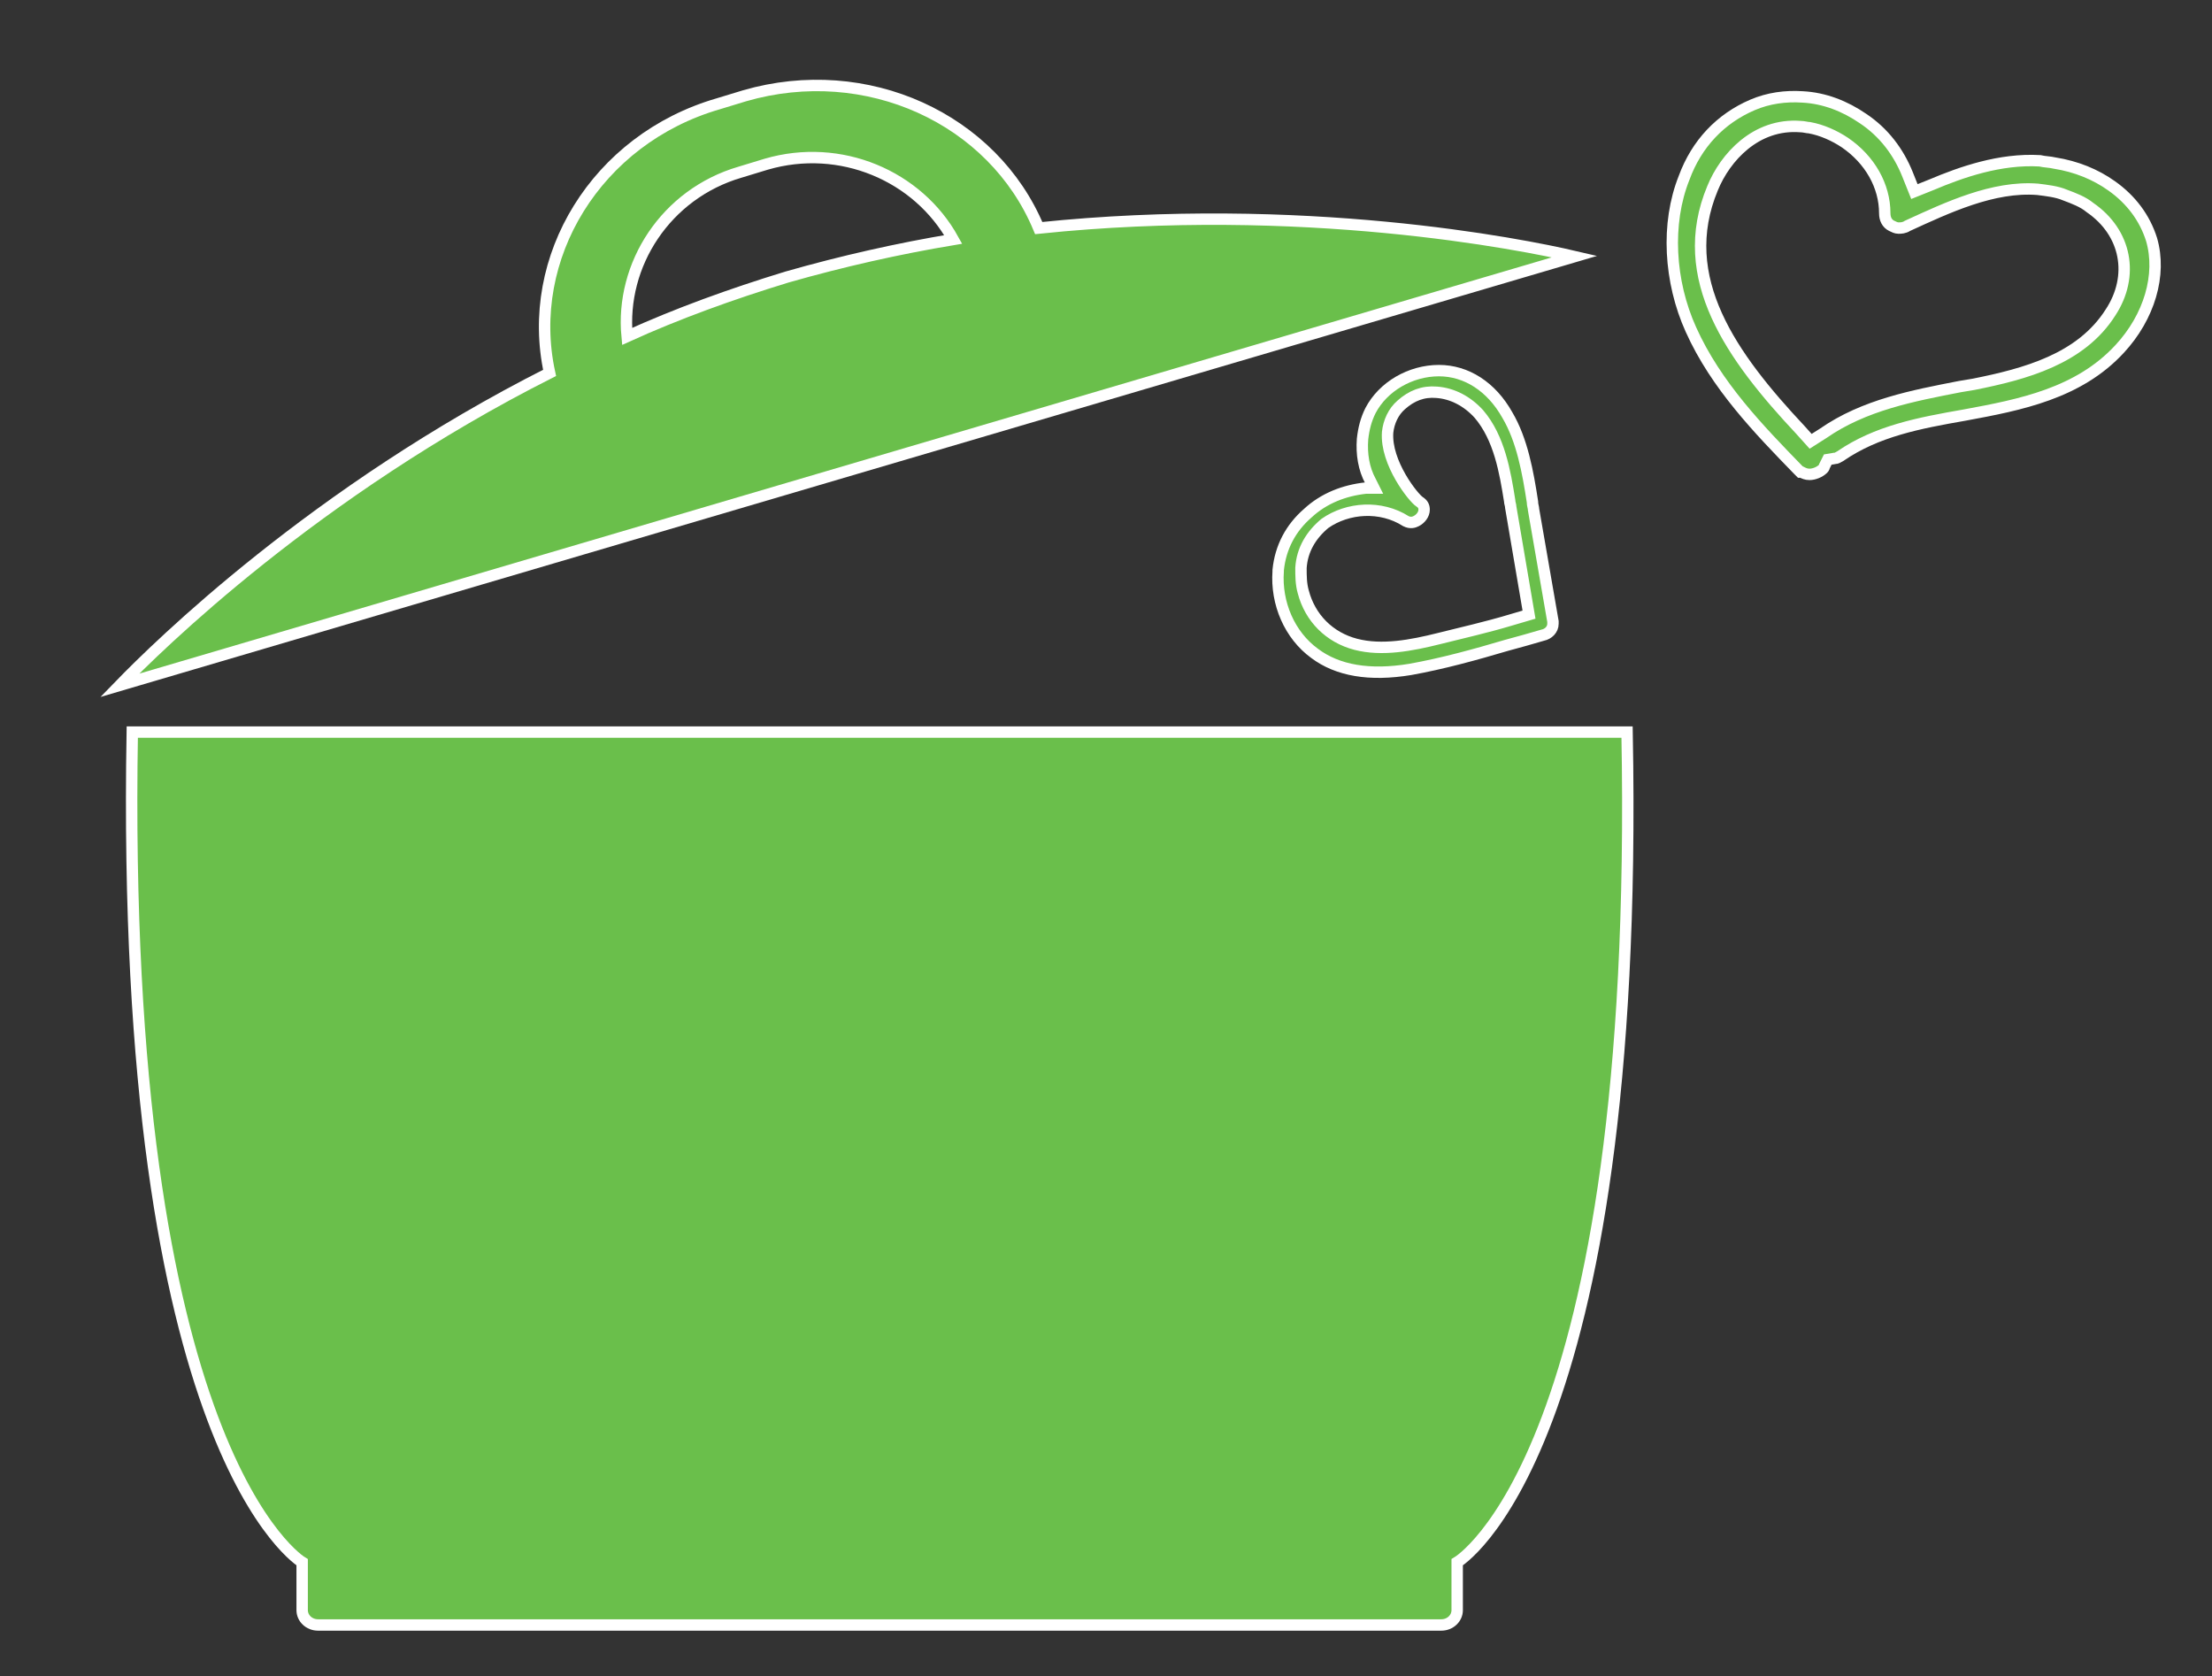 <?xml version="1.0" encoding="utf-8"?>
<!-- Generator: Adobe Illustrator 26.3.1, SVG Export Plug-In . SVG Version: 6.00 Build 0)  -->
<svg version="1.1" id="Layer_1" xmlns="http://www.w3.org/2000/svg" xmlns:xlink="http://www.w3.org/1999/xlink" x="0px" y="0px"
	 viewBox="0 0 194 147" enable-background="new 0 0 194 147" xml:space="preserve" stroke="#fff" fill="#6abf4b">
	<rect x="0" y="0" width="194" height="147" fill="#333333" stroke="none"/>
	<g>
		<path d="M11.6,64.2C10.5,127.5,26.5,137,26.5,137v4.2c0,0.7,0.6,1.3,1.4,1.3h98.5c0.8,0,1.4-0.6,1.4-1.3V137
			c0,0,16.1-9.4,14.9-72.8H11.6z"/>
		<path d="M91.1,20C87.1,10.4,76,5.3,65.3,8.4L63,9.1c-10.7,3.1-17,13.5-14.8,23.6c-20.6,10.4-34.4,24-37.7,27.4l127.6-37.6
			C133.4,21.4,114.2,17.6,91.1,20z M69,24.3c-4.9,1.5-9.6,3.2-14,5.2c-0.6-6.3,3.4-12.5,9.9-14.4l2.3-0.7c6.5-1.9,13.3,1,16.4,6.6
			C78.8,21.8,73.9,22.9,69,24.3z"/>
		<path d="M114.7,45c-1.5,1.3-2.4,3-2.6,5c0,0,0,0.1,0,0.1c-0.2,2.8,1,5.6,3.2,7.2c2,1.5,4.8,2,8.4,1.4c2.8-0.5,5.7-1.3,8.4-2.1
			c1.1-0.3,2.2-0.6,3.2-0.9c0.5-0.1,0.9-0.5,0.9-1c0-0.1,0-0.1,0-0.2l-1.7-9.8c0-0.2-0.1-0.4-0.1-0.7c-0.4-2.6-0.9-5.4-2.2-7.6
			c-1.4-2.5-3.6-3.9-6-3.9c-2.5,0-4.9,1.4-6,3.5c-0.4,0.8-0.6,1.6-0.7,2.5c-0.1,1.3,0.1,2.6,0.7,3.7l0.3,0.6l-0.7,0
			C117.9,43,116.1,43.7,114.7,45z M123.3,45.7c0.4,0.2,0.7,0.1,0.9,0c0.4-0.2,0.7-0.6,0.7-1c0-0.3-0.1-0.5-0.4-0.7
			c-0.5-0.3-3-3.4-2.8-6.1c0.1-0.9,0.5-1.8,1.2-2.4c0.9-0.8,1.9-1.2,3.1-1.1c1.4,0.1,2.7,0.8,3.7,1.9c1.8,2.1,2.3,5.1,2.7,7.6
			c0,0.2,0.1,0.4,0.1,0.6l1.6,9.4l-1.7,0.5c-2,0.6-4.2,1.1-6.2,1.6c-2.4,0.6-5,1.1-7.3,0.5c-2.3-0.6-4-2.3-4.6-4.6
			c-0.2-0.7-0.2-1.4-0.2-2.1c0.1-1.6,0.9-2.9,2.1-3.9C118.2,44.5,121.1,44.3,123.3,45.7z"/>
		<path d="M188.7,21c-0.6-1.9-1.8-3.5-3.5-4.7c-1.4-1-3.1-1.7-5-2c-0.4-0.1-0.9-0.1-1.3-0.2c-3.5-0.2-6.9,1-9.5,2.1l-1.5,0.6
			l-0.6-1.5c-0.8-2-2.1-3.7-3.9-4.9c-1.6-1.1-3.4-1.8-5.3-1.9c-1.5-0.1-3,0.1-4.4,0.7c-2.8,1.2-4.9,3.4-6,6.4
			c-1.6,4-1.3,9.1,0.6,13.3c2.2,4.9,6,8.8,9.4,12.3l0.2,0.2l0.1,0c0.2,0.1,0.4,0.2,0.7,0.2c0.4,0,0.9-0.2,1.2-0.5
			c0,0,0.1-0.1,0.1-0.2l0.3-0.6l0.6-0.1c0.2,0,0.3-0.1,0.5-0.2c3.2-2.2,6.9-2.9,10.9-3.6c4.9-0.9,10-1.9,13.6-5.8
			C188.5,27.8,189.6,24.1,188.7,21z M185.1,27.4c-2.6,4.1-7.5,5.4-12,6.3l-1.2,0.2c-4.1,0.8-8.4,1.6-12,4.1l-1.1,0.7l-0.9-1
			c-6-6.4-11-13.3-7.7-21.2c1.1-2.7,3.8-5.7,7.7-5.4c0.3,0,0.6,0.1,0.8,0.1c1.1,0.2,2.2,0.7,3.1,1.3c2.2,1.5,3.5,3.8,3.5,6.2
			c0,0.5,0.2,0.9,0.6,1.1c0.2,0.1,0.4,0.2,0.6,0.2c0.2,0,0.5,0,0.8-0.2c3.5-1.6,7.5-3.5,11.4-3.2c0.8,0.1,1.7,0.2,2.4,0.5
			c0.8,0.3,1.6,0.6,2.2,1.1C186.5,20.4,187.2,24.2,185.1,27.4z"/>
	</g>
</svg>
